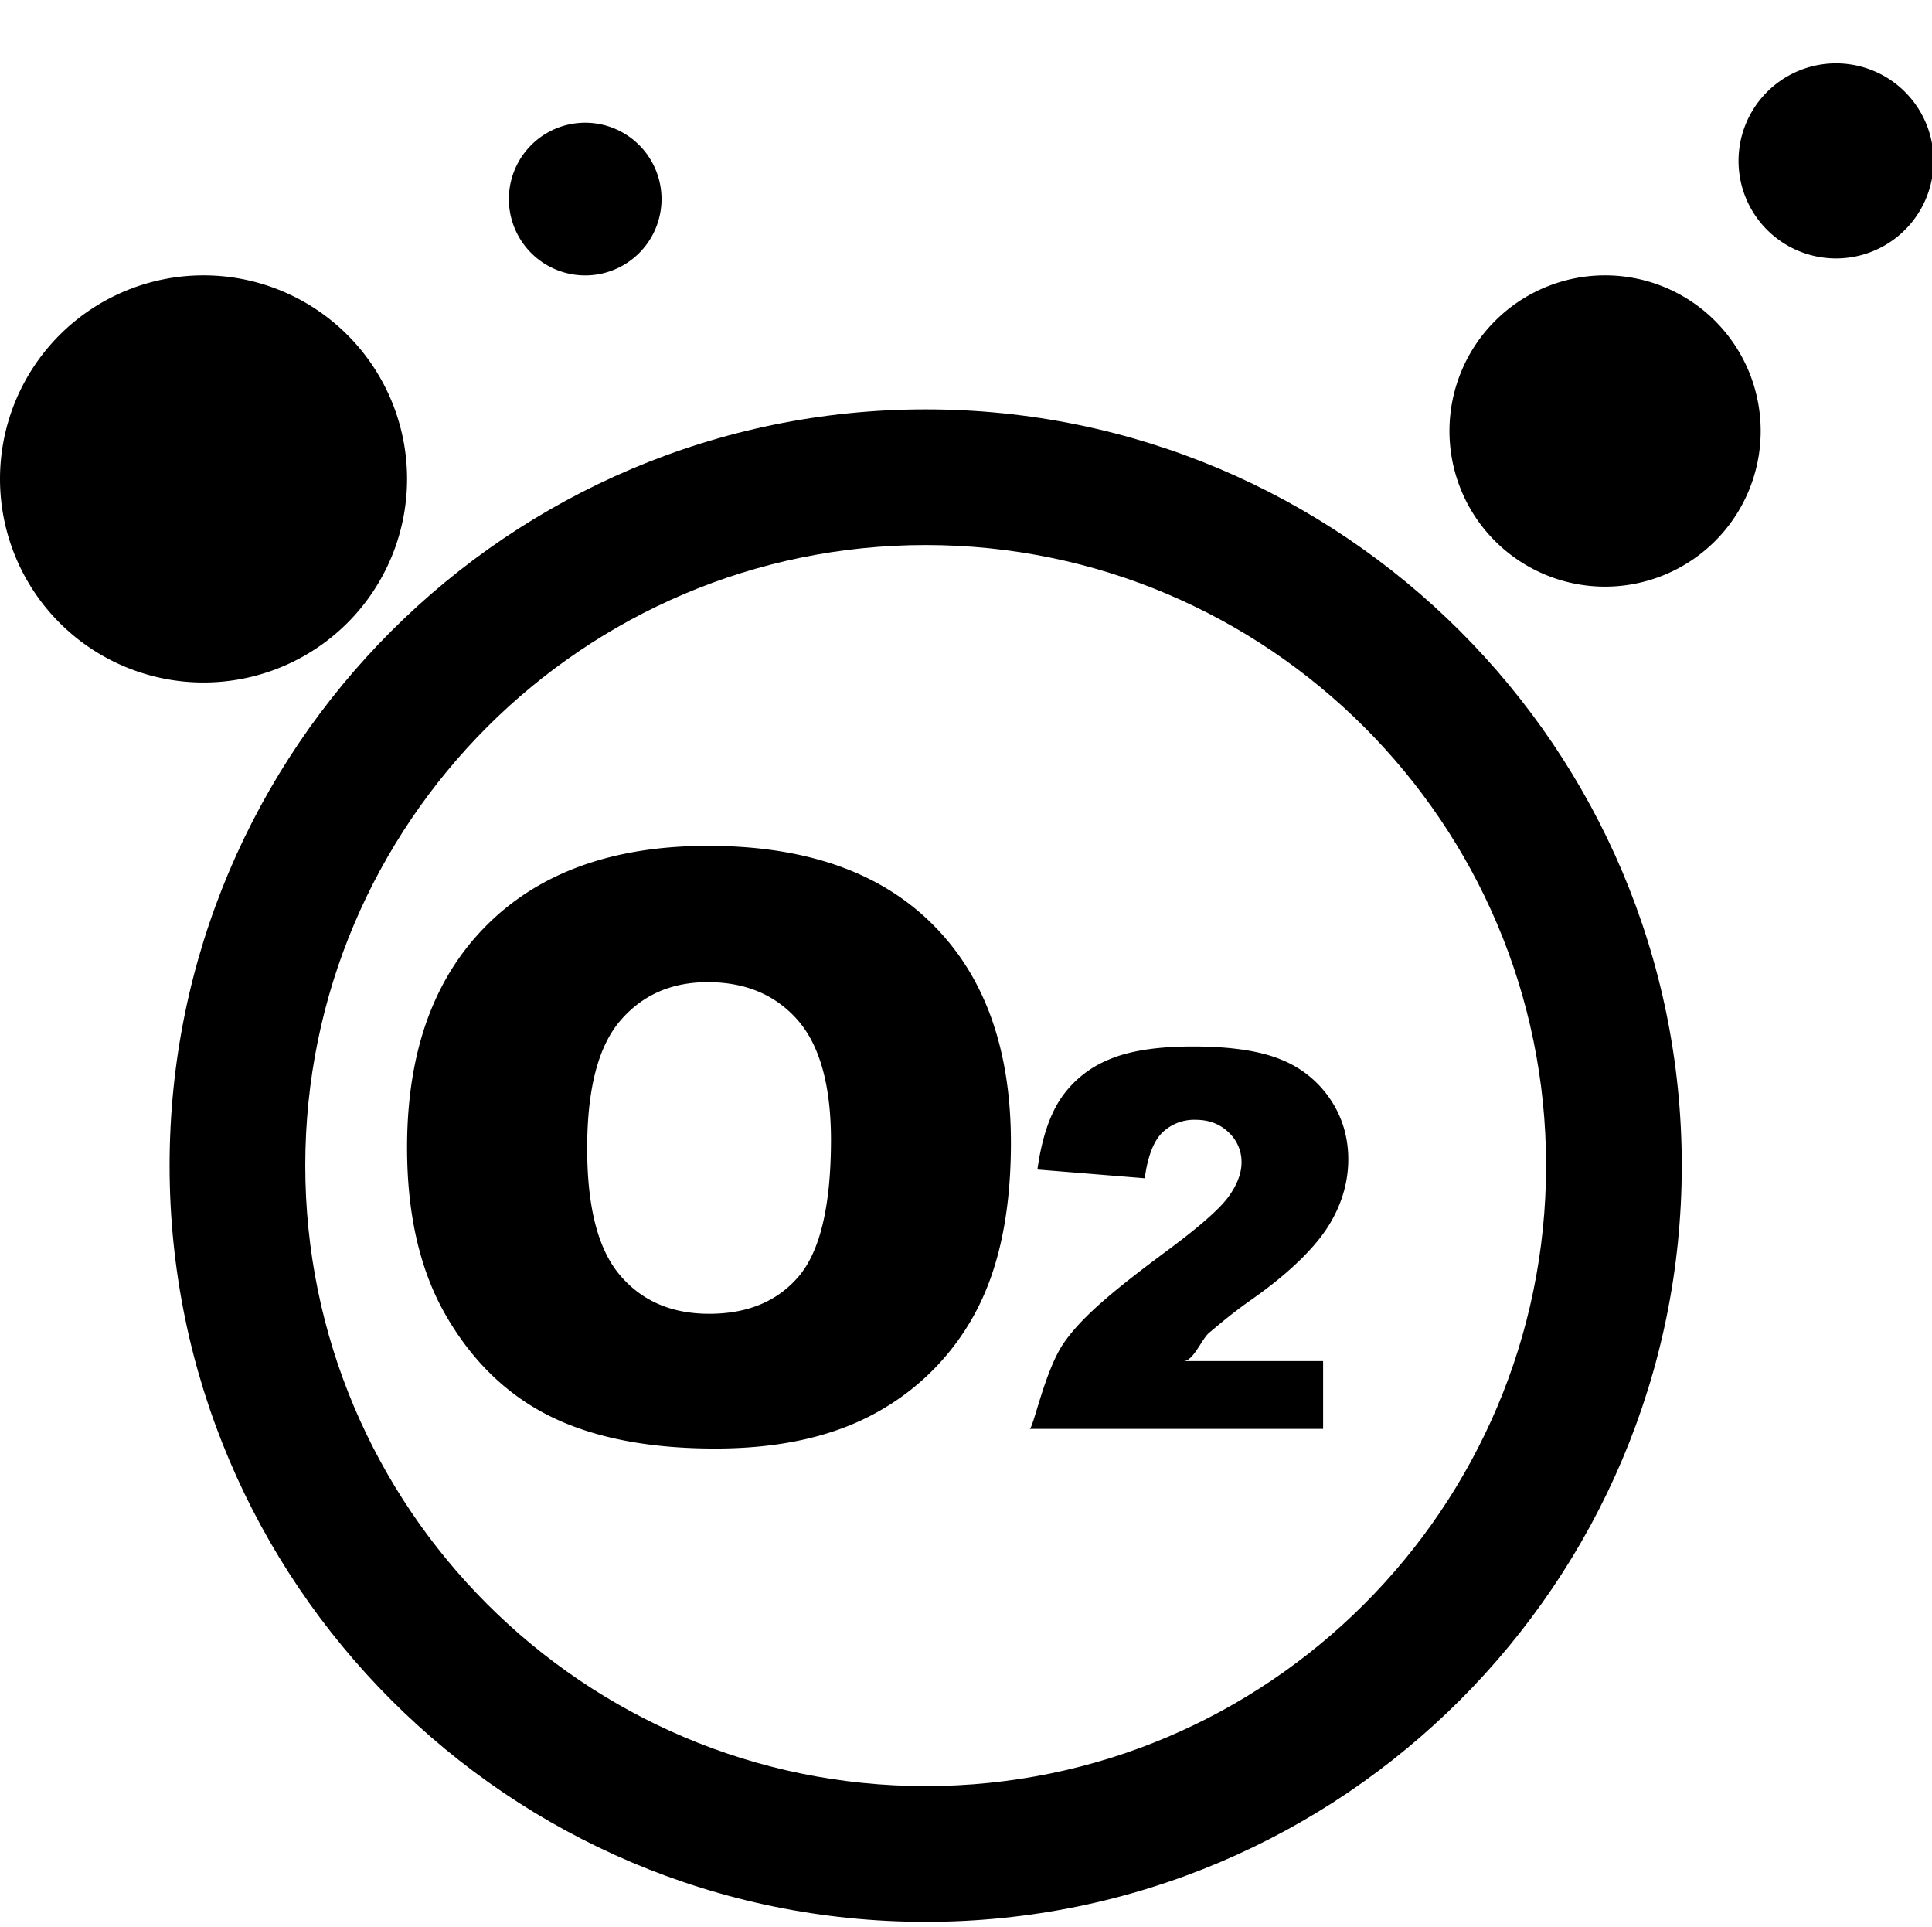 <?xml version="1.0" standalone="no"?><!DOCTYPE svg PUBLIC "-//W3C//DTD SVG 1.1//EN" "http://www.w3.org/Graphics/SVG/1.1/DTD/svg11.dtd">
<svg t="1711713410333"
     class="icon"
     viewBox="0 0 1027 1024"
     version="1.1"
     xmlns="http://www.w3.org/2000/svg"
     p-id="8438"
     xmlns:xlink="http://www.w3.org/1999/xlink"
     width="64.188"
     height="64">
    <path
        d="M492.064 217.568c-221.632 0-401.92 180.256-401.92 401.888s180.288 401.952 401.92 401.952c221.6 0 401.92-180.352 401.92-401.952s-180.32-401.888-401.92-401.888z m0 731.68c-181.856 0-329.792-147.936-329.792-329.824 0-181.824 147.936-329.76 329.792-329.76s329.792 147.968 329.792 329.76c0 181.888-147.904 329.824-329.792 329.824z"
        p-id="8439"></path>
    <path
        d="M0 254.528a108.192 108.192 0 1 0 216.384 0 108.192 108.192 0 1 0-216.384 0zM770.496 229.056a82.72 82.72 0 1 0 165.44 0 82.72 82.72 0 1 0-165.44 0zM924.16 85.504a51.84 51.84 0 1 0 103.68 0 51.84 51.84 0 1 0-103.68 0zM270.496 105.792a40.576 40.576 0 1 0 81.152 0 40.576 40.576 0 1 0-81.152 0zM376.352 449.536c-50.304 0-89.536 14.08-117.696 42.24-28.192 28.192-42.272 67.52-42.272 118.112 0 36.192 7.104 66.368 21.344 90.432 14.208 24.128 32.768 41.728 55.68 52.864 22.88 11.072 51.808 16.672 86.752 16.672 34.368 0 63.072-6.432 86.112-19.328a131.104 131.104 0 0 0 52.832-54.08c12.16-23.2 18.272-52.864 18.272-89.088 0-49.888-13.952-88.672-41.856-116.32-27.872-27.712-67.616-41.504-119.168-41.504z m48.384 228.64c-11.296 13.376-27.2 20.064-47.744 20.064-20.032 0-35.808-6.816-47.424-20.512-11.648-13.696-17.44-36.128-17.44-67.424 0-31.52 5.856-54.144 17.568-67.808 11.68-13.664 27.168-20.512 46.496-20.512 20.096 0 36.064 6.72 47.872 20.192 11.744 13.44 17.664 34.752 17.664 63.936-0.064 34.624-5.728 58.656-16.992 72.064z m218.048 30.112c3.872-3.136 11.552-9.984 23.008-17.952 19.296-13.6 32.608-26.72 39.936-38.08 7.296-11.392 10.976-23.648 10.976-36.096 0-11.776-3.2-22.528-9.568-31.968a56.832 56.832 0 0 0-26.272-21.12c-11.168-4.576-26.752-6.912-46.784-6.912-19.232 0-34.24 2.368-45.12 7.168a56.48 56.48 0 0 0-25.216 20.704c-5.952 8.96-10.048 21.472-12.288 37.536l57.056 4.64c1.568-11.552 4.672-19.648 9.28-24.224a24.32 24.32 0 0 1 17.824-6.848c7.008 0 12.8 2.208 17.44 6.624a21.44 21.44 0 0 1 6.912 16.032c0 5.76-2.336 11.904-6.976 18.304-4.704 6.432-15.36 15.808-32.032 28.192-27.328 20.288-45.92 35.264-55.872 50.048-9.92 14.912-15.872 45.088-17.824 45.088h156.064V723.36h-74.112c5.152 0 9.696-11.936 13.568-15.072z"
        p-id="8440"></path>
</svg>